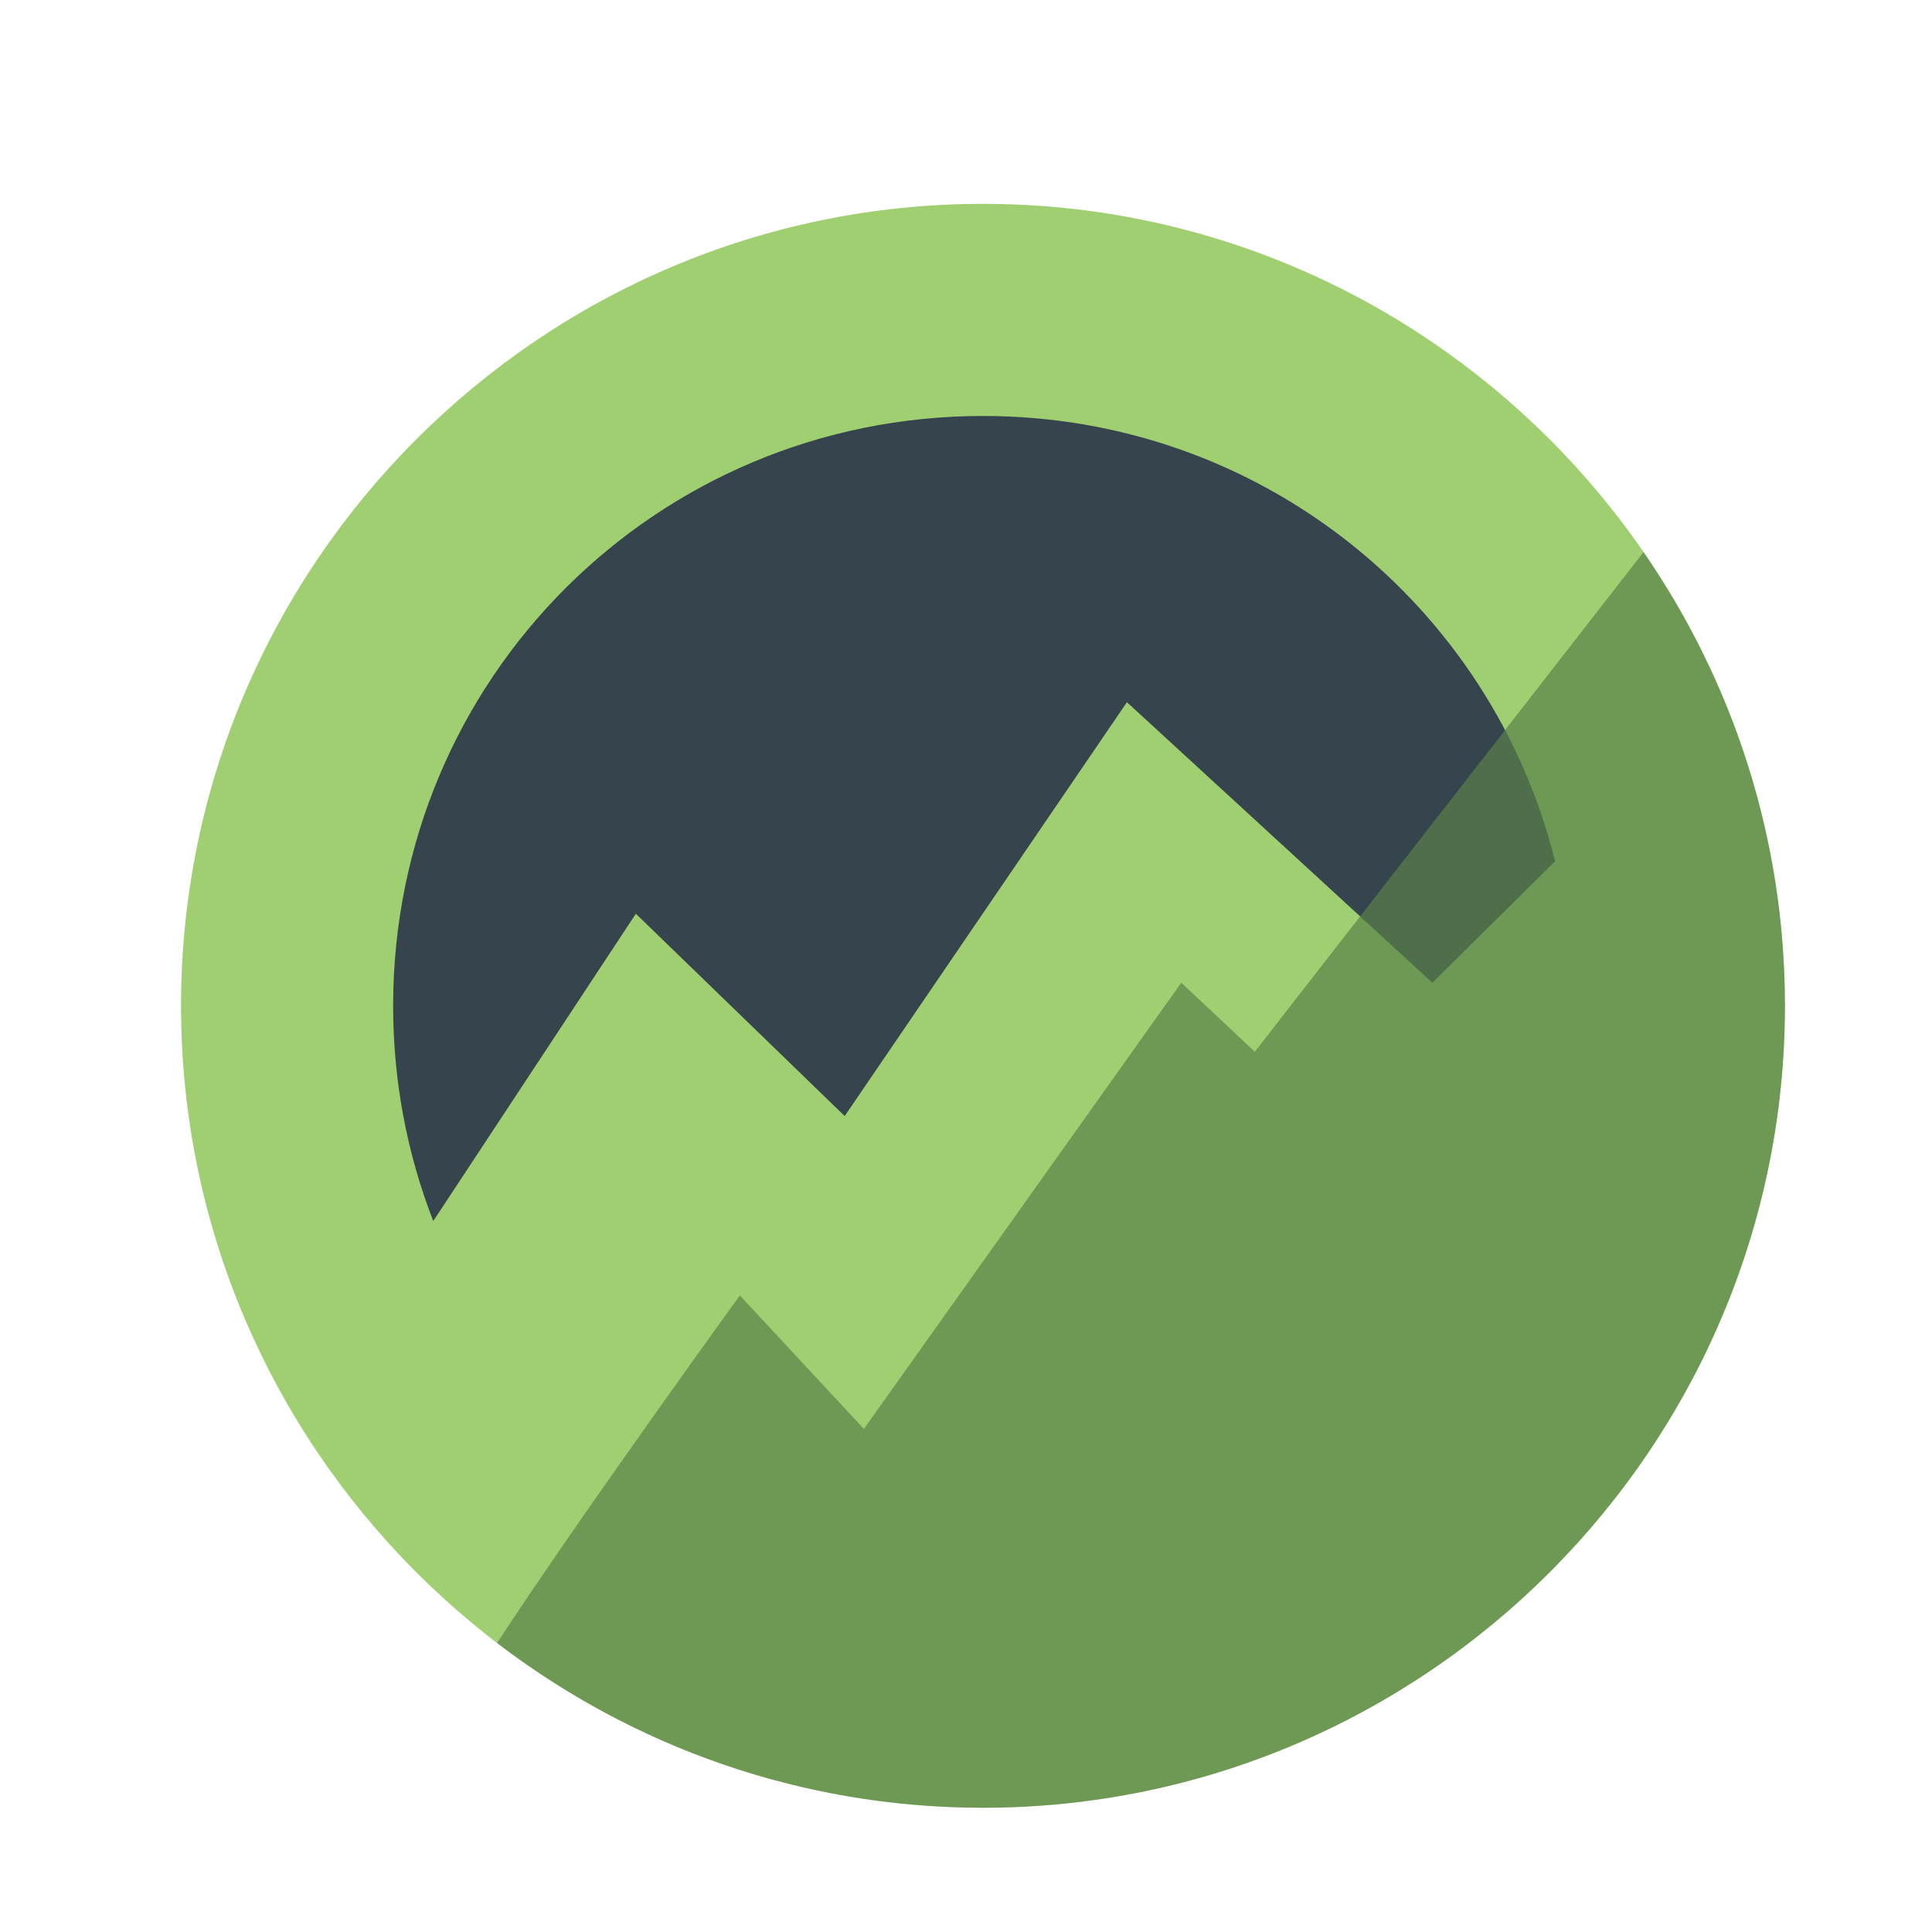 <?xml version="1.0" encoding="UTF-8" standalone="no"?>
<!-- Created with Inkscape (http://www.inkscape.org/) -->

<svg
   xmlns:dc="http://purl.org/dc/elements/1.1/"
   xmlns:cc="http://creativecommons.org/ns#"
   xmlns:rdf="http://www.w3.org/1999/02/22-rdf-syntax-ns#"
   xmlns:svg="http://www.w3.org/2000/svg"
   xmlns="http://www.w3.org/2000/svg"
   xmlns:sodipodi="http://sodipodi.sourceforge.net/DTD/sodipodi-0.dtd"
   xmlns:inkscape="http://www.inkscape.org/namespaces/inkscape"
   width="512"
   height="512"
   id="svg2"
   version="1.1"
   inkscape:version="0.48.4 r9939"
   sodipodi:docname="Nuevo documento 1">
  <defs
     id="defs4" />
  <sodipodi:namedview
     id="base"
     pagecolor="#ffffff"
     bordercolor="#666666"
     borderopacity="1.0"
     inkscape:pageopacity="0.0"
     inkscape:pageshadow="2"
     inkscape:zoom="0.49497475"
     inkscape:cx="626.11226"
     inkscape:cy="410.34462"
     inkscape:document-units="px"
     inkscape:current-layer="layer1"
     showgrid="false"
     inkscape:window-width="1360"
     inkscape:window-height="721"
     inkscape:window-x="0"
     inkscape:window-y="25"
     inkscape:window-maximized="1" />
  <g
     inkscape:label="Capa 1"
     inkscape:groupmode="layer"
     id="layer1"
     transform="translate(0,-540.362)">
    <path
       sodipodi:type="arc"
       style="fill:#36444e;fill-opacity:1;fill-rule:evenodd;stroke:none"
       id="path2985"
       sodipodi:cx="410"
       sodipodi:cy="610.93359"
       sodipodi:rx="152.85715"
       sodipodi:ry="152.85715"
       d="m 562.857,610.934 a 152.857,152.857 0 1 1 -305.714,0 152.857,152.857 0 1 1 305.714,0 z"
       transform="matrix(1.206,0,0,1.206,-234.143,69.848)" />
    <path
       style="font-size:medium;font-style:normal;font-variant:normal;font-weight:normal;font-stretch:normal;text-indent:0;text-align:start;text-decoration:none;line-height:normal;letter-spacing:normal;word-spacing:normal;text-transform:none;direction:ltr;block-progression:tb;writing-mode:lr-tb;text-anchor:start;baseline-shift:baseline;color:#000000;fill:#a0cf71;fill-opacity:1;fill-rule:evenodd;stroke:none;stroke-width:46.6;marker:none;visibility:visible;display:inline;overflow:visible;enable-background:accumulate;font-family:Sans;-inkscape-font-specification:Sans"
       d="m 260.497,594.385 c -117.04,0 -212.522,95.482 -212.522,212.522 0,117.04 95.482,212.522 212.522,212.522 117.04,0 212.522,-95.482 212.522,-212.522 0,-117.04 -95.482,-212.522 -212.522,-212.522 z m 0,56.213 c 73.429,0 134.656,50.013 151.634,118.005 l -32.536,32.197 -80.945,-74.347 -74.799,109.673 -55.345,-53.611 -53.687,81.435 c -6.872,-17.652 -10.632,-36.888 -10.632,-57.042 0,-86.657 69.653,-156.309 156.309,-156.309 z"
       id="path3755"
       inkscape:connector-curvature="0" />
    <path
       style="fill:#598147;fill-opacity:0.703;stroke:none"
       d="M 435.544,686.678 332.544,819.085 313.053,800.799 228.942,919.03 196.066,883.667 c 0,0 -43.257,59.731 -64.318,92.104 35.775,27.364 80.413,43.658 128.75,43.658 117.04,0 212.522,-95.482 212.522,-212.522 0,-44.57 -13.865,-85.994 -37.475,-120.229 z"
       id="path3763"
       inkscape:connector-curvature="0" />
  </g>
</svg>
